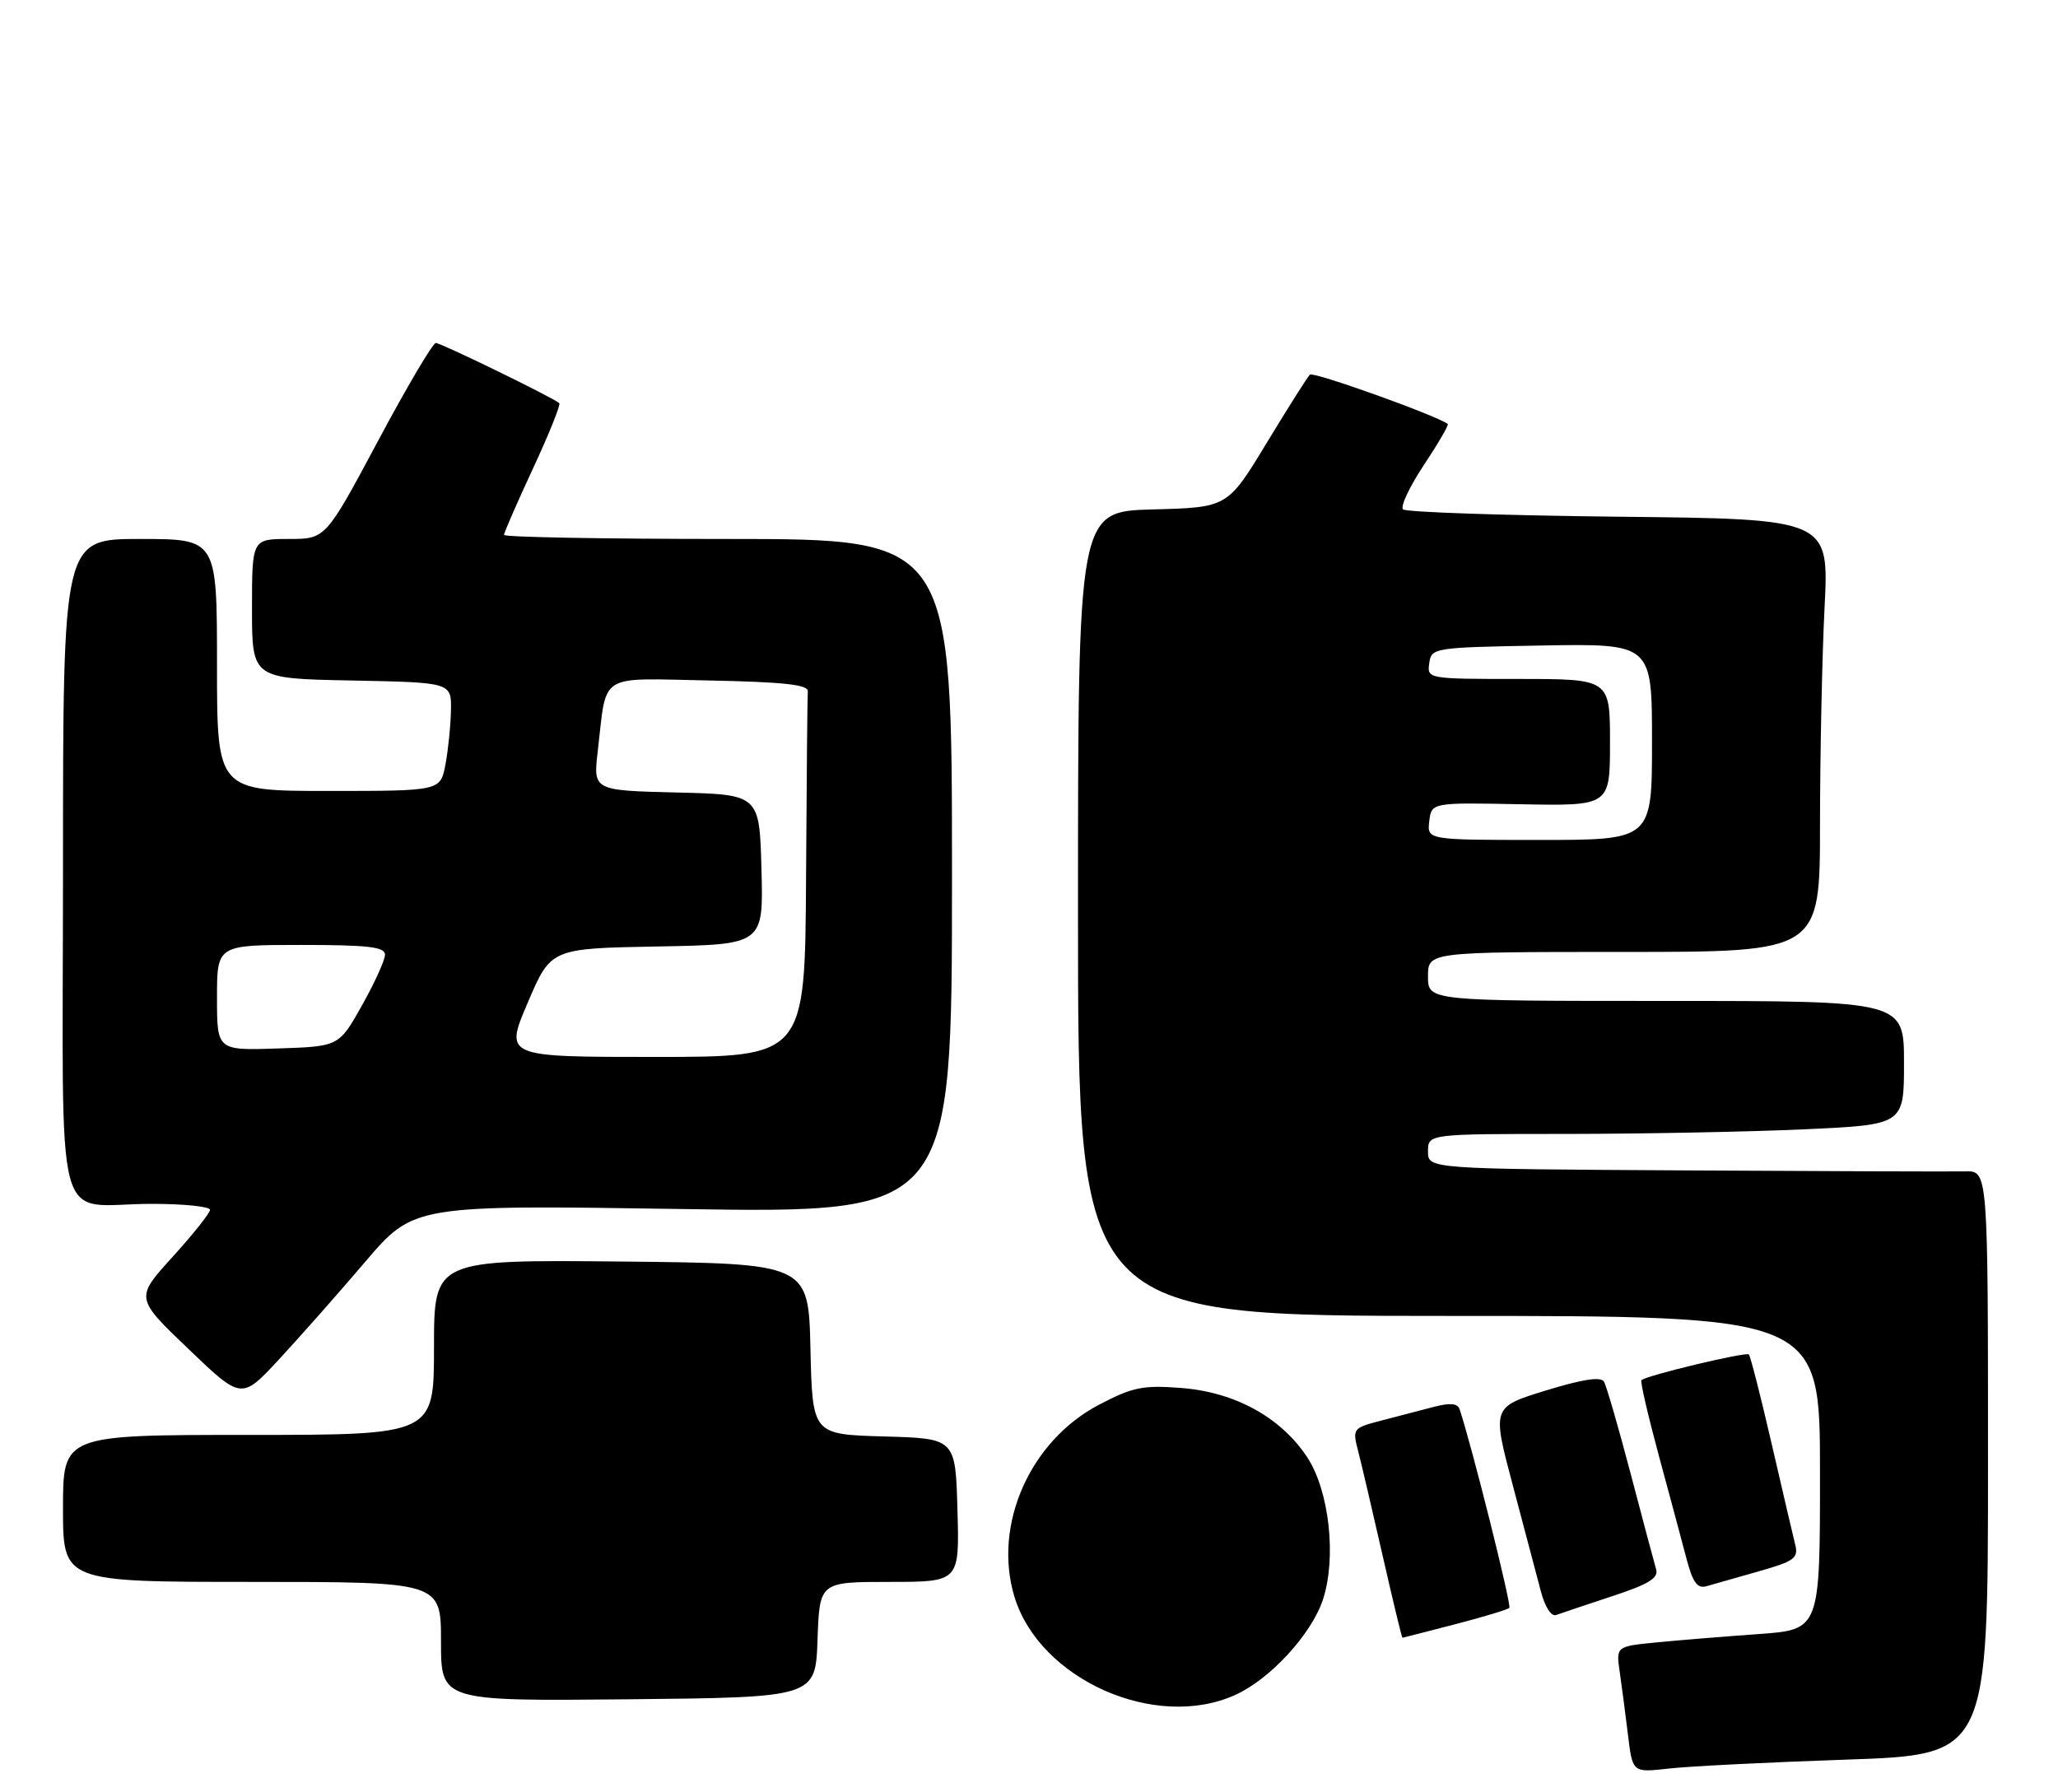 <?xml version="1.0" encoding="UTF-8" standalone="no"?>
<!DOCTYPE svg PUBLIC "-//W3C//DTD SVG 1.1//EN" "http://www.w3.org/Graphics/SVG/1.1/DTD/svg11.dtd" >
<svg xmlns="http://www.w3.org/2000/svg" xmlns:xlink="http://www.w3.org/1999/xlink" version="1.1" viewBox="0 0 294 256">
 <g >
 <path fill="currentColor"
d=" M 263.75 251.39 C 284.00 250.70 284.00 250.70 284.00 208.98 C 284.00 167.27 284.00 167.27 280.75 167.35 C 278.96 167.39 260.96 167.33 240.75 167.21 C 204.00 167.00 204.00 167.00 204.00 164.50 C 204.00 162.00 204.00 162.00 223.75 162.00 C 234.61 161.99 249.91 161.70 257.75 161.34 C 272.00 160.69 272.00 160.69 272.00 151.84 C 272.00 143.00 272.00 143.00 238.00 143.00 C 204.00 143.00 204.00 143.00 204.00 139.50 C 204.00 136.00 204.00 136.00 232.00 136.00 C 260.00 136.00 260.00 136.00 260.00 117.75 C 260.01 107.71 260.30 93.79 260.65 86.82 C 261.30 74.14 261.30 74.14 231.23 73.82 C 214.69 73.64 200.83 73.17 200.43 72.77 C 200.03 72.36 201.37 69.51 203.42 66.42 C 205.47 63.34 207.00 60.70 206.82 60.57 C 205.23 59.36 187.61 53.05 187.13 53.52 C 186.78 53.86 183.99 58.27 180.93 63.32 C 175.36 72.50 175.36 72.50 164.68 72.78 C 154.00 73.07 154.00 73.07 154.00 130.53 C 154.00 188.00 154.00 188.00 207.00 188.00 C 260.00 188.00 260.00 188.00 260.00 210.41 C 260.00 232.82 260.00 232.82 251.25 233.45 C 246.44 233.79 239.88 234.33 236.68 234.64 C 230.86 235.21 230.86 235.21 231.39 238.86 C 231.68 240.86 232.21 244.92 232.57 247.87 C 233.22 253.25 233.22 253.25 238.36 252.67 C 241.19 252.34 252.61 251.77 263.75 251.39 Z  M 176.50 242.13 C 181.48 239.87 187.36 233.46 188.99 228.53 C 190.96 222.55 189.90 212.96 186.73 208.17 C 182.96 202.47 176.41 198.88 168.71 198.29 C 163.28 197.87 161.81 198.17 157.00 200.69 C 147.14 205.86 141.84 217.84 144.90 228.06 C 148.46 239.93 165.08 247.34 176.50 242.13 Z  M 116.79 234.25 C 117.08 226.00 117.08 226.00 127.08 226.00 C 137.07 226.00 137.07 226.00 136.78 215.75 C 136.50 205.50 136.50 205.50 126.28 205.22 C 116.06 204.93 116.06 204.93 115.78 192.72 C 115.50 180.50 115.50 180.50 88.75 180.23 C 62.00 179.97 62.00 179.97 62.00 192.48 C 62.00 205.00 62.00 205.00 35.50 205.00 C 9.00 205.00 9.00 205.00 9.00 215.50 C 9.00 226.00 9.00 226.00 36.00 226.00 C 63.00 226.00 63.00 226.00 63.00 234.52 C 63.00 243.03 63.00 243.03 89.75 242.77 C 116.50 242.50 116.50 242.50 116.79 234.25 Z  M 207.84 232.06 C 211.88 231.01 215.38 229.96 215.62 229.71 C 215.97 229.37 210.21 206.37 208.51 201.32 C 208.23 200.48 207.14 200.39 204.81 201.00 C 202.99 201.48 199.63 202.36 197.33 202.95 C 193.26 204.01 193.19 204.10 194.01 207.27 C 194.47 209.04 196.05 215.79 197.52 222.25 C 198.99 228.71 200.26 233.99 200.35 233.98 C 200.43 233.97 203.80 233.11 207.84 232.06 Z  M 230.29 228.05 C 235.60 226.30 236.97 225.45 236.58 224.16 C 236.31 223.25 234.67 217.10 232.94 210.50 C 231.20 203.90 229.50 198.01 229.14 197.40 C 228.70 196.64 226.13 197.03 220.82 198.66 C 213.14 201.02 213.14 201.02 216.13 212.26 C 217.77 218.44 219.57 225.23 220.12 227.33 C 220.71 229.59 221.61 230.99 222.31 230.73 C 222.96 230.49 226.55 229.28 230.29 228.05 Z  M 251.25 224.49 C 256.34 223.04 256.94 222.61 256.46 220.68 C 256.16 219.48 254.64 212.97 253.08 206.21 C 251.52 199.44 250.06 193.73 249.83 193.50 C 249.43 193.10 235.14 196.52 234.49 197.18 C 234.30 197.37 235.43 202.24 236.99 208.01 C 238.55 213.78 240.34 220.44 240.96 222.80 C 241.84 226.11 242.49 226.99 243.80 226.61 C 244.74 226.34 248.09 225.38 251.25 224.49 Z  M 52.13 180.32 C 59.10 172.14 59.10 172.14 97.55 172.73 C 136.00 173.32 136.00 173.32 136.00 125.16 C 136.00 77.00 136.00 77.00 104.00 77.00 C 86.40 77.00 72.00 76.74 72.00 76.42 C 72.00 76.10 73.87 71.82 76.15 66.91 C 78.44 61.99 80.12 57.80 79.90 57.60 C 79.06 56.83 63.01 49.00 62.26 49.00 C 61.83 49.00 58.11 55.30 54.00 63.00 C 46.52 77.00 46.52 77.00 41.26 77.00 C 36.00 77.00 36.00 77.00 36.00 86.97 C 36.00 96.95 36.00 96.95 50.25 97.22 C 64.50 97.50 64.50 97.50 64.42 101.50 C 64.38 103.70 64.02 107.19 63.63 109.25 C 62.91 113.00 62.91 113.00 46.95 113.00 C 31.00 113.00 31.00 113.00 31.00 95.00 C 31.00 77.00 31.00 77.00 20.00 77.00 C 9.00 77.00 9.00 77.00 9.00 123.88 C 9.00 177.99 7.40 171.96 21.75 171.99 C 26.29 171.99 30.00 172.38 30.00 172.84 C 30.00 173.30 27.60 176.32 24.66 179.56 C 19.31 185.44 19.31 185.44 26.91 192.71 C 34.50 199.98 34.50 199.98 39.83 194.24 C 42.76 191.08 48.30 184.82 52.13 180.32 Z  M 204.18 117.33 C 204.50 114.65 204.50 114.65 217.25 114.90 C 230.00 115.14 230.00 115.14 230.00 106.07 C 230.00 97.00 230.00 97.00 216.93 97.00 C 203.95 97.00 203.86 96.98 204.18 94.75 C 204.49 92.54 204.77 92.50 220.25 92.22 C 236.00 91.95 236.00 91.95 236.00 105.97 C 236.00 120.00 236.00 120.00 219.93 120.00 C 203.87 120.00 203.87 120.00 204.18 117.33 Z  M 75.39 143.25 C 78.69 135.50 78.69 135.50 93.88 135.22 C 109.07 134.95 109.07 134.95 108.78 124.22 C 108.50 113.50 108.50 113.50 96.62 113.22 C 84.73 112.93 84.73 112.93 85.40 107.26 C 86.73 95.96 85.22 96.91 101.37 97.22 C 111.93 97.43 115.47 97.82 115.40 98.75 C 115.34 99.44 115.23 111.47 115.15 125.50 C 115.00 151.00 115.00 151.00 93.54 151.00 C 72.08 151.00 72.08 151.00 75.39 143.25 Z  M 31.00 142.54 C 31.00 135.00 31.00 135.00 43.00 135.00 C 52.59 135.00 55.00 135.28 55.00 136.39 C 55.00 137.16 53.52 140.42 51.71 143.64 C 48.42 149.50 48.42 149.50 39.71 149.79 C 31.00 150.08 31.00 150.08 31.00 142.54 Z "/>
</g>
</svg>
